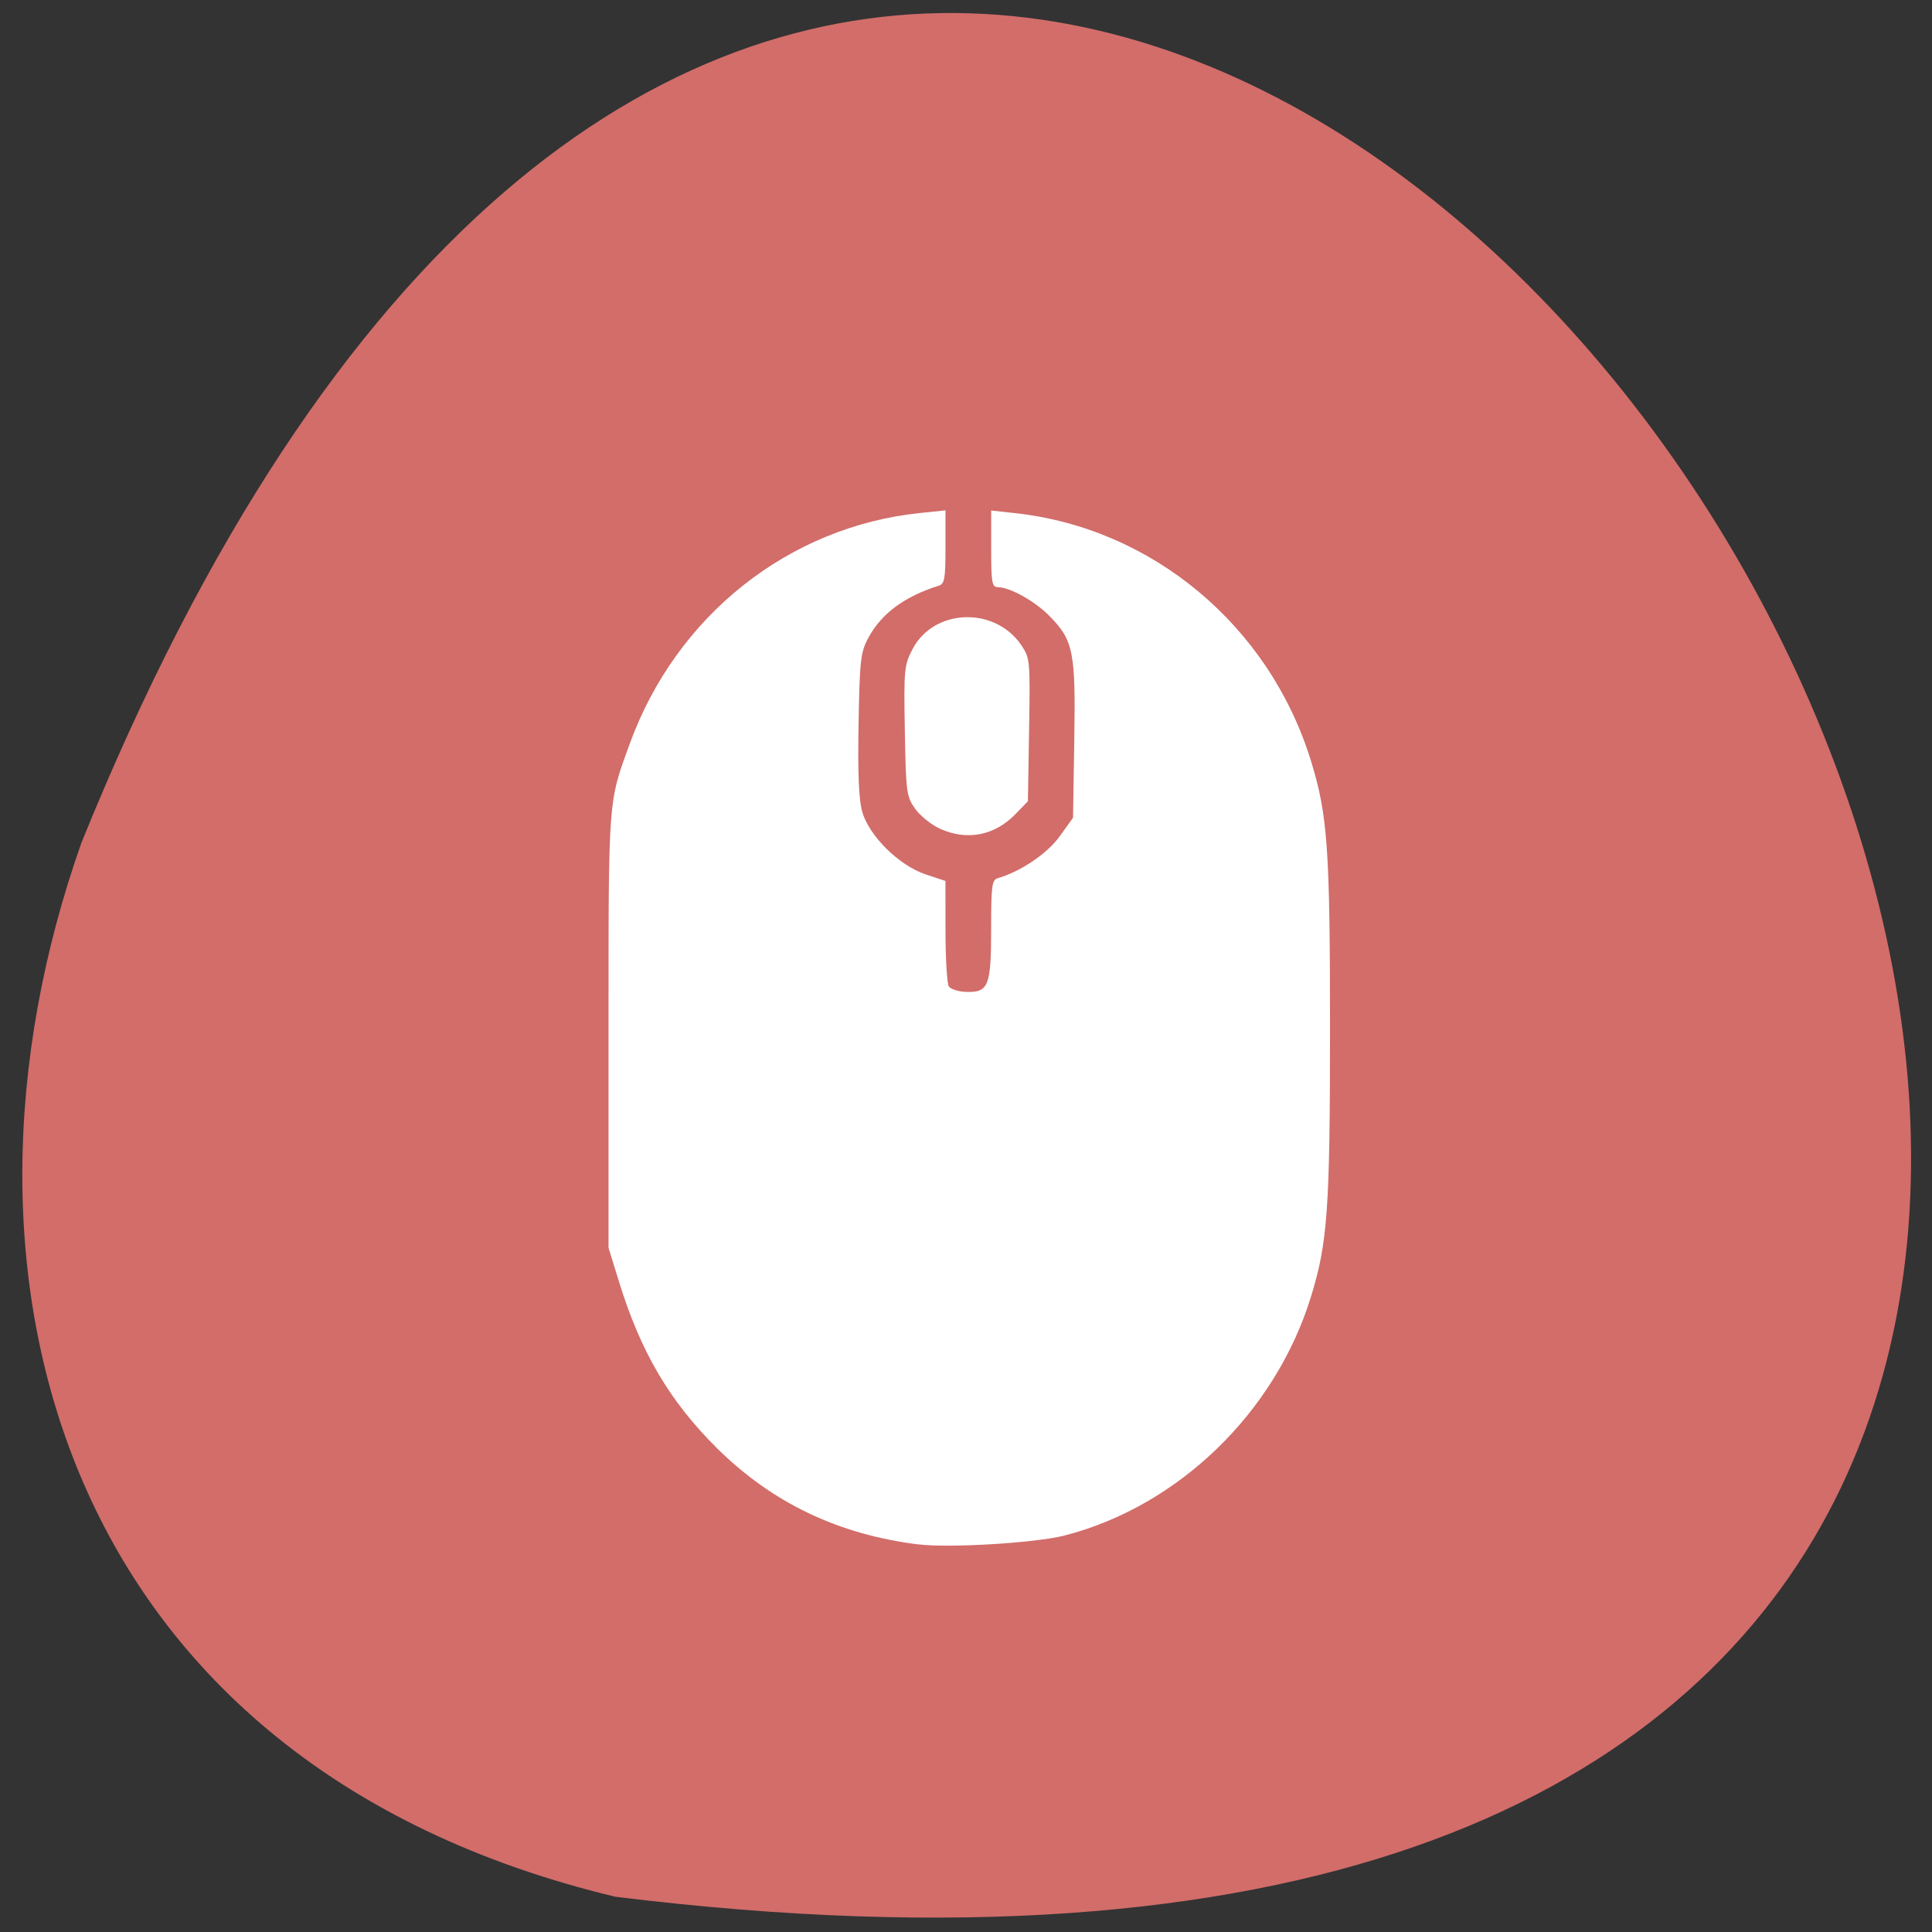 <svg xmlns="http://www.w3.org/2000/svg" viewBox="0 0 256 256"><rect x="0" y="0" width="256" height="256" fill="#333333" stroke="none"/><path d="m 81.54 251.33 c 360.62 44.46 61.711 -466.7 -70.74 -139.69 -20.313 57.45 -2.679 122.09 70.74 139.69 z" fill="#d26d6a" color="#000"/><g transform="matrix(5.528 0 0 4.91 3.557 -4915.35)" fill="#fff"><path d="m 124.47 109.38 c -1.138 -0.517 -2.613 -1.704 -3.28 -2.638 -1.147 -1.608 -1.22 -2.154 -1.364 -10.276 -0.144 -8.125 -0.091 -8.696 1.01 -10.819 2.812 -5.426 10.929 -5.715 14.434 -0.514 1.131 1.679 1.162 2.01 1.01 11.173 l -0.156 9.442 l -1.67 1.722 c -2.747 2.832 -6.412 3.534 -9.985 1.911 z" transform="matrix(0.181 0 0 0.204 -0.643 1001.14)"/><path d="m 21.38 1042.77 c -1.928 -0.268 -3.517 -1.123 -4.845 -2.607 -1.125 -1.257 -1.82 -2.586 -2.338 -4.473 l -0.254 -0.925 v -5.858 c 0 -6.337 -0.014 -6.134 0.513 -7.759 1.115 -3.442 3.801 -5.843 6.948 -6.213 l 0.616 -0.072 v 0.988 c 0 0.851 -0.022 0.996 -0.16 1.044 -0.832 0.296 -1.379 0.754 -1.694 1.417 -0.181 0.381 -0.203 0.601 -0.23 2.314 -0.021 1.318 0.005 2.036 0.086 2.364 0.162 0.654 0.883 1.457 1.521 1.696 l 0.476 0.178 l 0.001 1.353 c 0.001 0.744 0.036 1.416 0.079 1.492 0.043 0.076 0.232 0.143 0.42 0.149 0.533 0.017 0.595 -0.159 0.595 -1.698 0 -1.168 0.018 -1.325 0.16 -1.371 0.542 -0.175 1.187 -0.665 1.482 -1.128 l 0.321 -0.503 l 0.03 -2.101 c 0.034 -2.388 -0.02 -2.688 -0.603 -3.353 -0.345 -0.393 -0.939 -0.765 -1.229 -0.769 -0.141 0 -0.16 -0.121 -0.16 -1.035 v -1.033 l 0.57 0.07 c 3.295 0.405 6.089 3.034 7.091 6.672 0.403 1.463 0.461 2.377 0.461 7.245 0 4.868 -0.058 5.781 -0.461 7.245 -0.857 3.116 -3.18 5.644 -5.909 6.431 -0.691 0.199 -2.751 0.34 -3.487 0.238 z"/></g></svg>